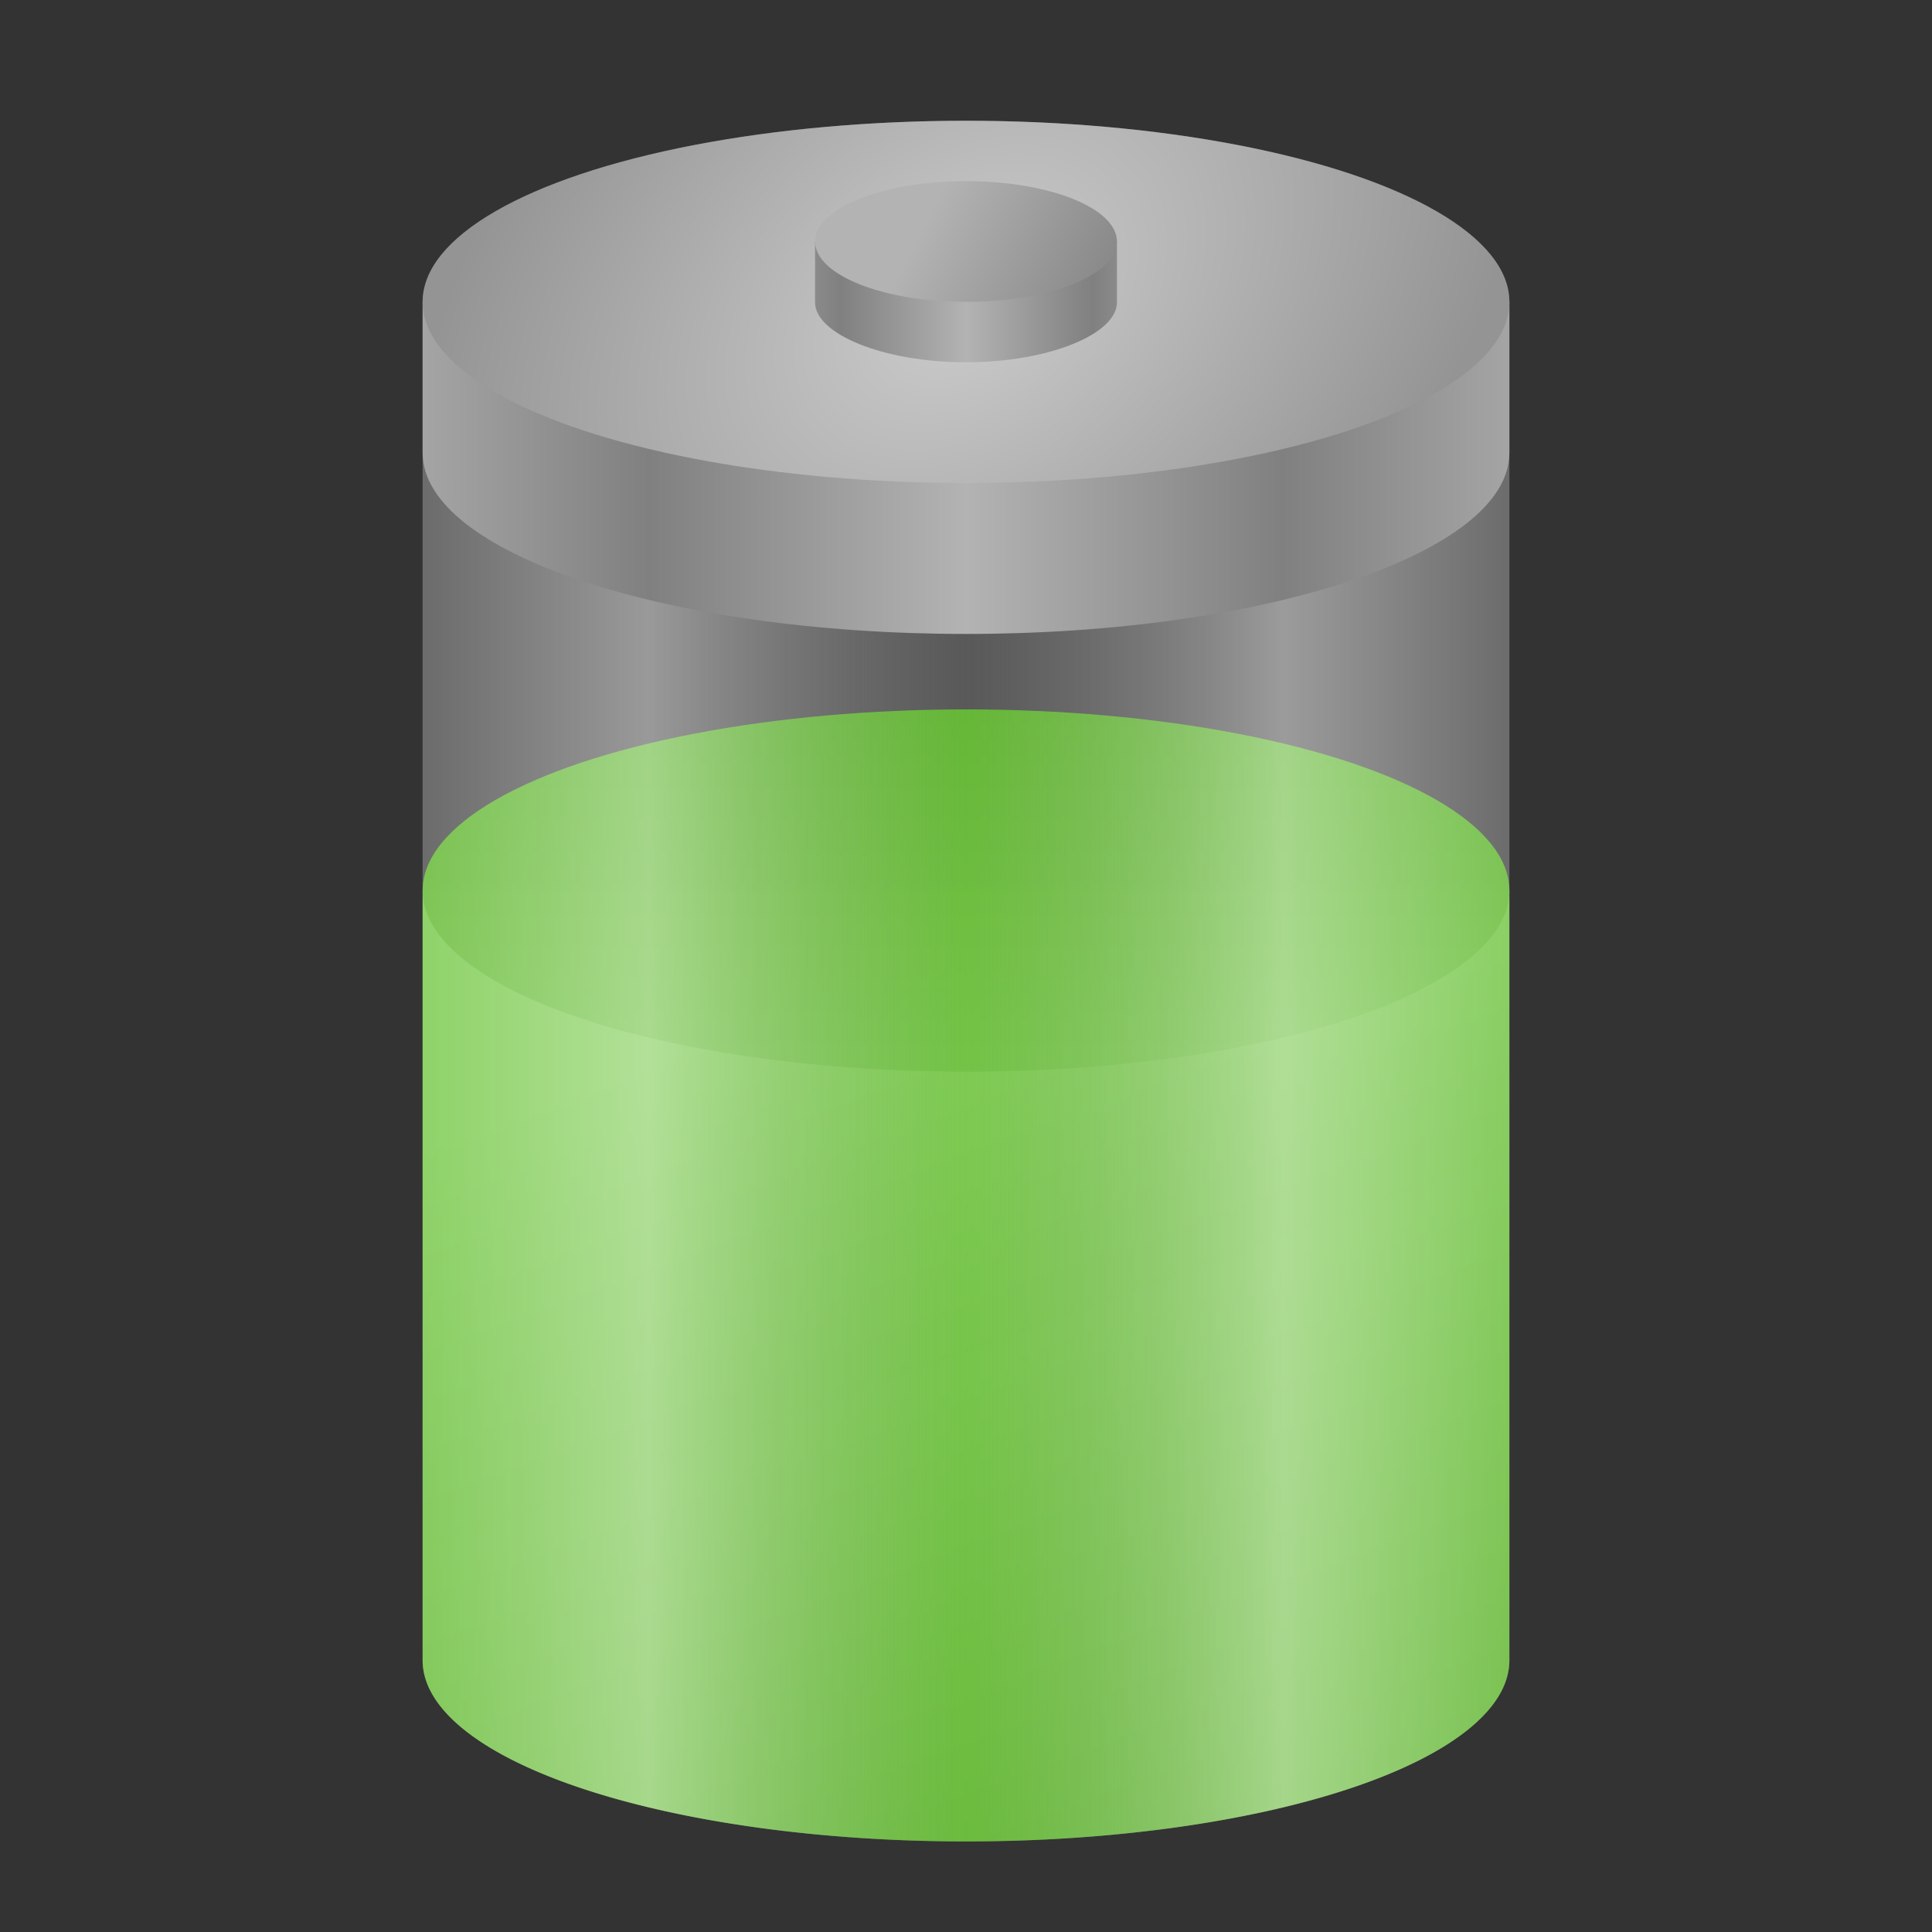 <?xml version="1.0" encoding="UTF-8" standalone="no"?>
<!-- Created with Inkscape (http://www.inkscape.org/) -->

<svg
   width="64"
   height="64"
   viewBox="0 0 64 64"
   version="1.1"
   id="svg5"
   inkscape:version="1.2.1 (9c6d41e410, 2022-07-14)"
   sodipodi:docname="battery.svg"
   xmlns:inkscape="http://www.inkscape.org/namespaces/inkscape"
   xmlns:sodipodi="http://sodipodi.sourceforge.net/DTD/sodipodi-0.dtd"
   xmlns:xlink="http://www.w3.org/1999/xlink"
   xmlns="http://www.w3.org/2000/svg"
   xmlns:svg="http://www.w3.org/2000/svg">
  <rect x="0" y="0" width="64" height="64" fill="#333333" stroke="none"/>
  <sodipodi:namedview
     id="namedview7"
     pagecolor="#ffffff"
     bordercolor="#666666"
     borderopacity="1.0"
     inkscape:pageshadow="2"
     inkscape:pageopacity="0.0"
     inkscape:pagecheckerboard="0"
     inkscape:document-units="px"
     showgrid="false"
     units="px"
     height="48px"
     inkscape:zoom="12.78125"
     inkscape:cx="32"
     inkscape:cy="32"
     inkscape:window-width="1920"
     inkscape:window-height="1004"
     inkscape:window-x="0"
     inkscape:window-y="0"
     inkscape:window-maximized="1"
     inkscape:current-layer="svg5"
     inkscape:lockguides="true"
     showguides="false"
     inkscape:showpageshadow="2"
     inkscape:deskcolor="#d1d1d1" />
  <defs
     id="defs2">
    <linearGradient
       inkscape:collect="always"
       id="linearGradient10566">
      <stop
         style="stop-color:#81cd56;stop-opacity:1;"
         offset="0"
         id="stop10562" />
      <stop
         style="stop-color:#66b937;stop-opacity:0.984"
         offset="1"
         id="stop10564" />
    </linearGradient>
    <linearGradient
       inkscape:collect="always"
       id="linearGradient7509">
      <stop
         style="stop-color:#cccccc;stop-opacity:1;"
         offset="0"
         id="stop7505" />
      <stop
         style="stop-color:#949494;stop-opacity:1"
         offset="1"
         id="stop7507" />
    </linearGradient>
    <linearGradient
       inkscape:collect="always"
       id="linearGradient7279">
      <stop
         style="stop-color:#b3b3b3;stop-opacity:1;"
         offset="0"
         id="stop7275" />
      <stop
         style="stop-color:#808080;stop-opacity:1"
         offset="1"
         id="stop7277" />
    </linearGradient>
    <linearGradient
       inkscape:collect="always"
       id="linearGradient4272">
      <stop
         style="stop-color:#b3b3b3;stop-opacity:1;"
         offset="0"
         id="stop4268" />
      <stop
         style="stop-color:#808080;stop-opacity:1"
         offset="0.25"
         id="stop4950" />
      <stop
         style="stop-color:#b3b3b3;stop-opacity:1;"
         offset="0.5"
         id="stop4820" />
      <stop
         style="stop-color:#808080;stop-opacity:1"
         offset="0.75"
         id="stop4724" />
      <stop
         style="stop-color:#b3b3b3;stop-opacity:1"
         offset="1"
         id="stop4270" />
    </linearGradient>
    <linearGradient
       inkscape:collect="always"
       id="linearGradient2860">
      <stop
         style="stop-color:#ffffff;stop-opacity:0"
         offset="0"
         id="stop2856" />
      <stop
         style="stop-color:#ffffff;stop-opacity:0.971"
         offset="0.25"
         id="stop3056" />
      <stop
         style="stop-color:#b3b3b3;stop-opacity:0"
         offset="0.5"
         id="stop3410" />
      <stop
         style="stop-color:#ffffff;stop-opacity:1"
         offset="0.75"
         id="stop3152" />
      <stop
         style="stop-color:#ffffff;stop-opacity:0;"
         offset="1"
         id="stop2858" />
    </linearGradient>
    <linearGradient
       inkscape:collect="always"
       xlink:href="#linearGradient2860"
       id="linearGradient2862"
       x1="18"
       y1="37"
       x2="46"
       y2="37"
       gradientUnits="userSpaceOnUse"
       gradientTransform="matrix(1.5,0,0,1.5,-16,-20)" />
    <linearGradient
       inkscape:collect="always"
       xlink:href="#linearGradient4272"
       id="linearGradient4274"
       x1="4.762"
       y1="6.218"
       x2="12.171"
       y2="6.218"
       gradientUnits="userSpaceOnUse"
       gradientTransform="matrix(5.669,0,0,5.669,-16,-20)" />
    <linearGradient
       inkscape:collect="always"
       xlink:href="#linearGradient4272"
       id="linearGradient6303"
       x1="27"
       y1="19.75"
       x2="37"
       y2="19.75"
       gradientUnits="userSpaceOnUse"
       gradientTransform="matrix(1.667,0,0,1.5,-21.332,-20)" />
    <linearGradient
       inkscape:collect="always"
       xlink:href="#linearGradient7279"
       id="linearGradient7281"
       x1="8.202"
       y1="4.961"
       x2="9.26"
       y2="5.49"
       gradientUnits="userSpaceOnUse"
       gradientTransform="matrix(6.299,0,0,6.047,-21.333,-22)" />
    <radialGradient
       inkscape:collect="always"
       xlink:href="#linearGradient7509"
       id="radialGradient7511"
       cx="8.467"
       cy="5.292"
       fx="8.467"
       fy="5.292"
       r="3.175"
       gradientTransform="matrix(-5.037,3.848,-2.735,-3.58,89.118,-3.634)"
       gradientUnits="userSpaceOnUse" />
    <linearGradient
       inkscape:collect="always"
       xlink:href="#linearGradient10566"
       id="linearGradient10568"
       x1="8.467"
       y1="11.113"
       x2="8.467"
       y2="6.879"
       gradientUnits="userSpaceOnUse"
       gradientTransform="matrix(5.669,0,0,5.669,-16,-15.5)" />
    <linearGradient
       inkscape:collect="always"
       xlink:href="#linearGradient10566"
       id="linearGradient13758"
       x1="7.408"
       y1="8.599"
       x2="9.525"
       y2="14.42"
       gradientUnits="userSpaceOnUse"
       gradientTransform="matrix(5.669,0,0,5.669,-16,-15.5)" />
  </defs>
  <path
     id="rect1033-9"
     style="opacity:0.3;fill:#b3b3b3;fill-opacity:1;stroke-width:13.245;stroke-linecap:round;stroke-linejoin:round"
     d="M 32,4 A 18,6 0 0 0 14,10 V 55 a 18,6 0 0 0 18,6 18,6 0 0 0 18,-6 V 10 A 18,6 0 0 0 32,4 Z" />
  <path
     id="path1137-7"
     style="fill:url(#linearGradient13758);fill-opacity:1;stroke-width:14.1;stroke-linecap:round;stroke-linejoin:round"
     d="m 14,29.5 v 25.5 a 18,6 0 0 0 18,6 18,6 0 0 0 18,-6 V 29.5 Z" />
  <ellipse
     style="fill:url(#linearGradient10568);fill-opacity:1;stroke-width:13.5;stroke-linecap:round;stroke-linejoin:round"
     id="path2269"
     cx="32"
     cy="29.5"
     rx="18"
     ry="6" />
  <path
     id="rect1033"
     style="opacity:0.4;fill:url(#linearGradient2862);fill-opacity:1;stroke-width:13.245;stroke-linecap:round;stroke-linejoin:round"
     d="M 14,10 V 55 a 18,6 0 0 0 18,6 18,6 0 0 0 18,-6 V 10 Z" />
  <path
     id="path1137-3-6"
     style="fill:url(#linearGradient4274);fill-opacity:1;stroke-width:14.1;stroke-linecap:round;stroke-linejoin:round"
     d="M 14,10 V 15 c 0,3.314 8.059,6 18,6 9.941,0 18,-2.686 18,-6 V 10 Z"
     sodipodi:nodetypes="cssscc" />
  <ellipse
     style="fill:url(#radialGradient7511);fill-opacity:1;stroke-width:14.1;stroke-linecap:round;stroke-linejoin:round"
     id="path1137-3"
     cx="32"
     cy="10"
     rx="18"
     ry="6" />
  <path
     id="path5953-5"
     style="fill:url(#linearGradient6303);fill-opacity:1;stroke-width:19.485;stroke-linecap:round;stroke-linejoin:round"
     d="m 27,8 v 2.02 C 27,11.056 29.239,12 32,12 c 2.761,0 5,-0.944 5,-1.98 3.96e-4,-0.014 3.96e-4,-0.027 0,-0.041 V 8 Z"
     sodipodi:nodetypes="csscccc" />
  <ellipse
     style="opacity:1;fill:url(#linearGradient7281);fill-opacity:1;stroke-width:20.125;stroke-linecap:round;stroke-linejoin:round"
     id="path5953"
     cx="32"
     cy="8"
     rx="5"
     ry="2" />
</svg>
